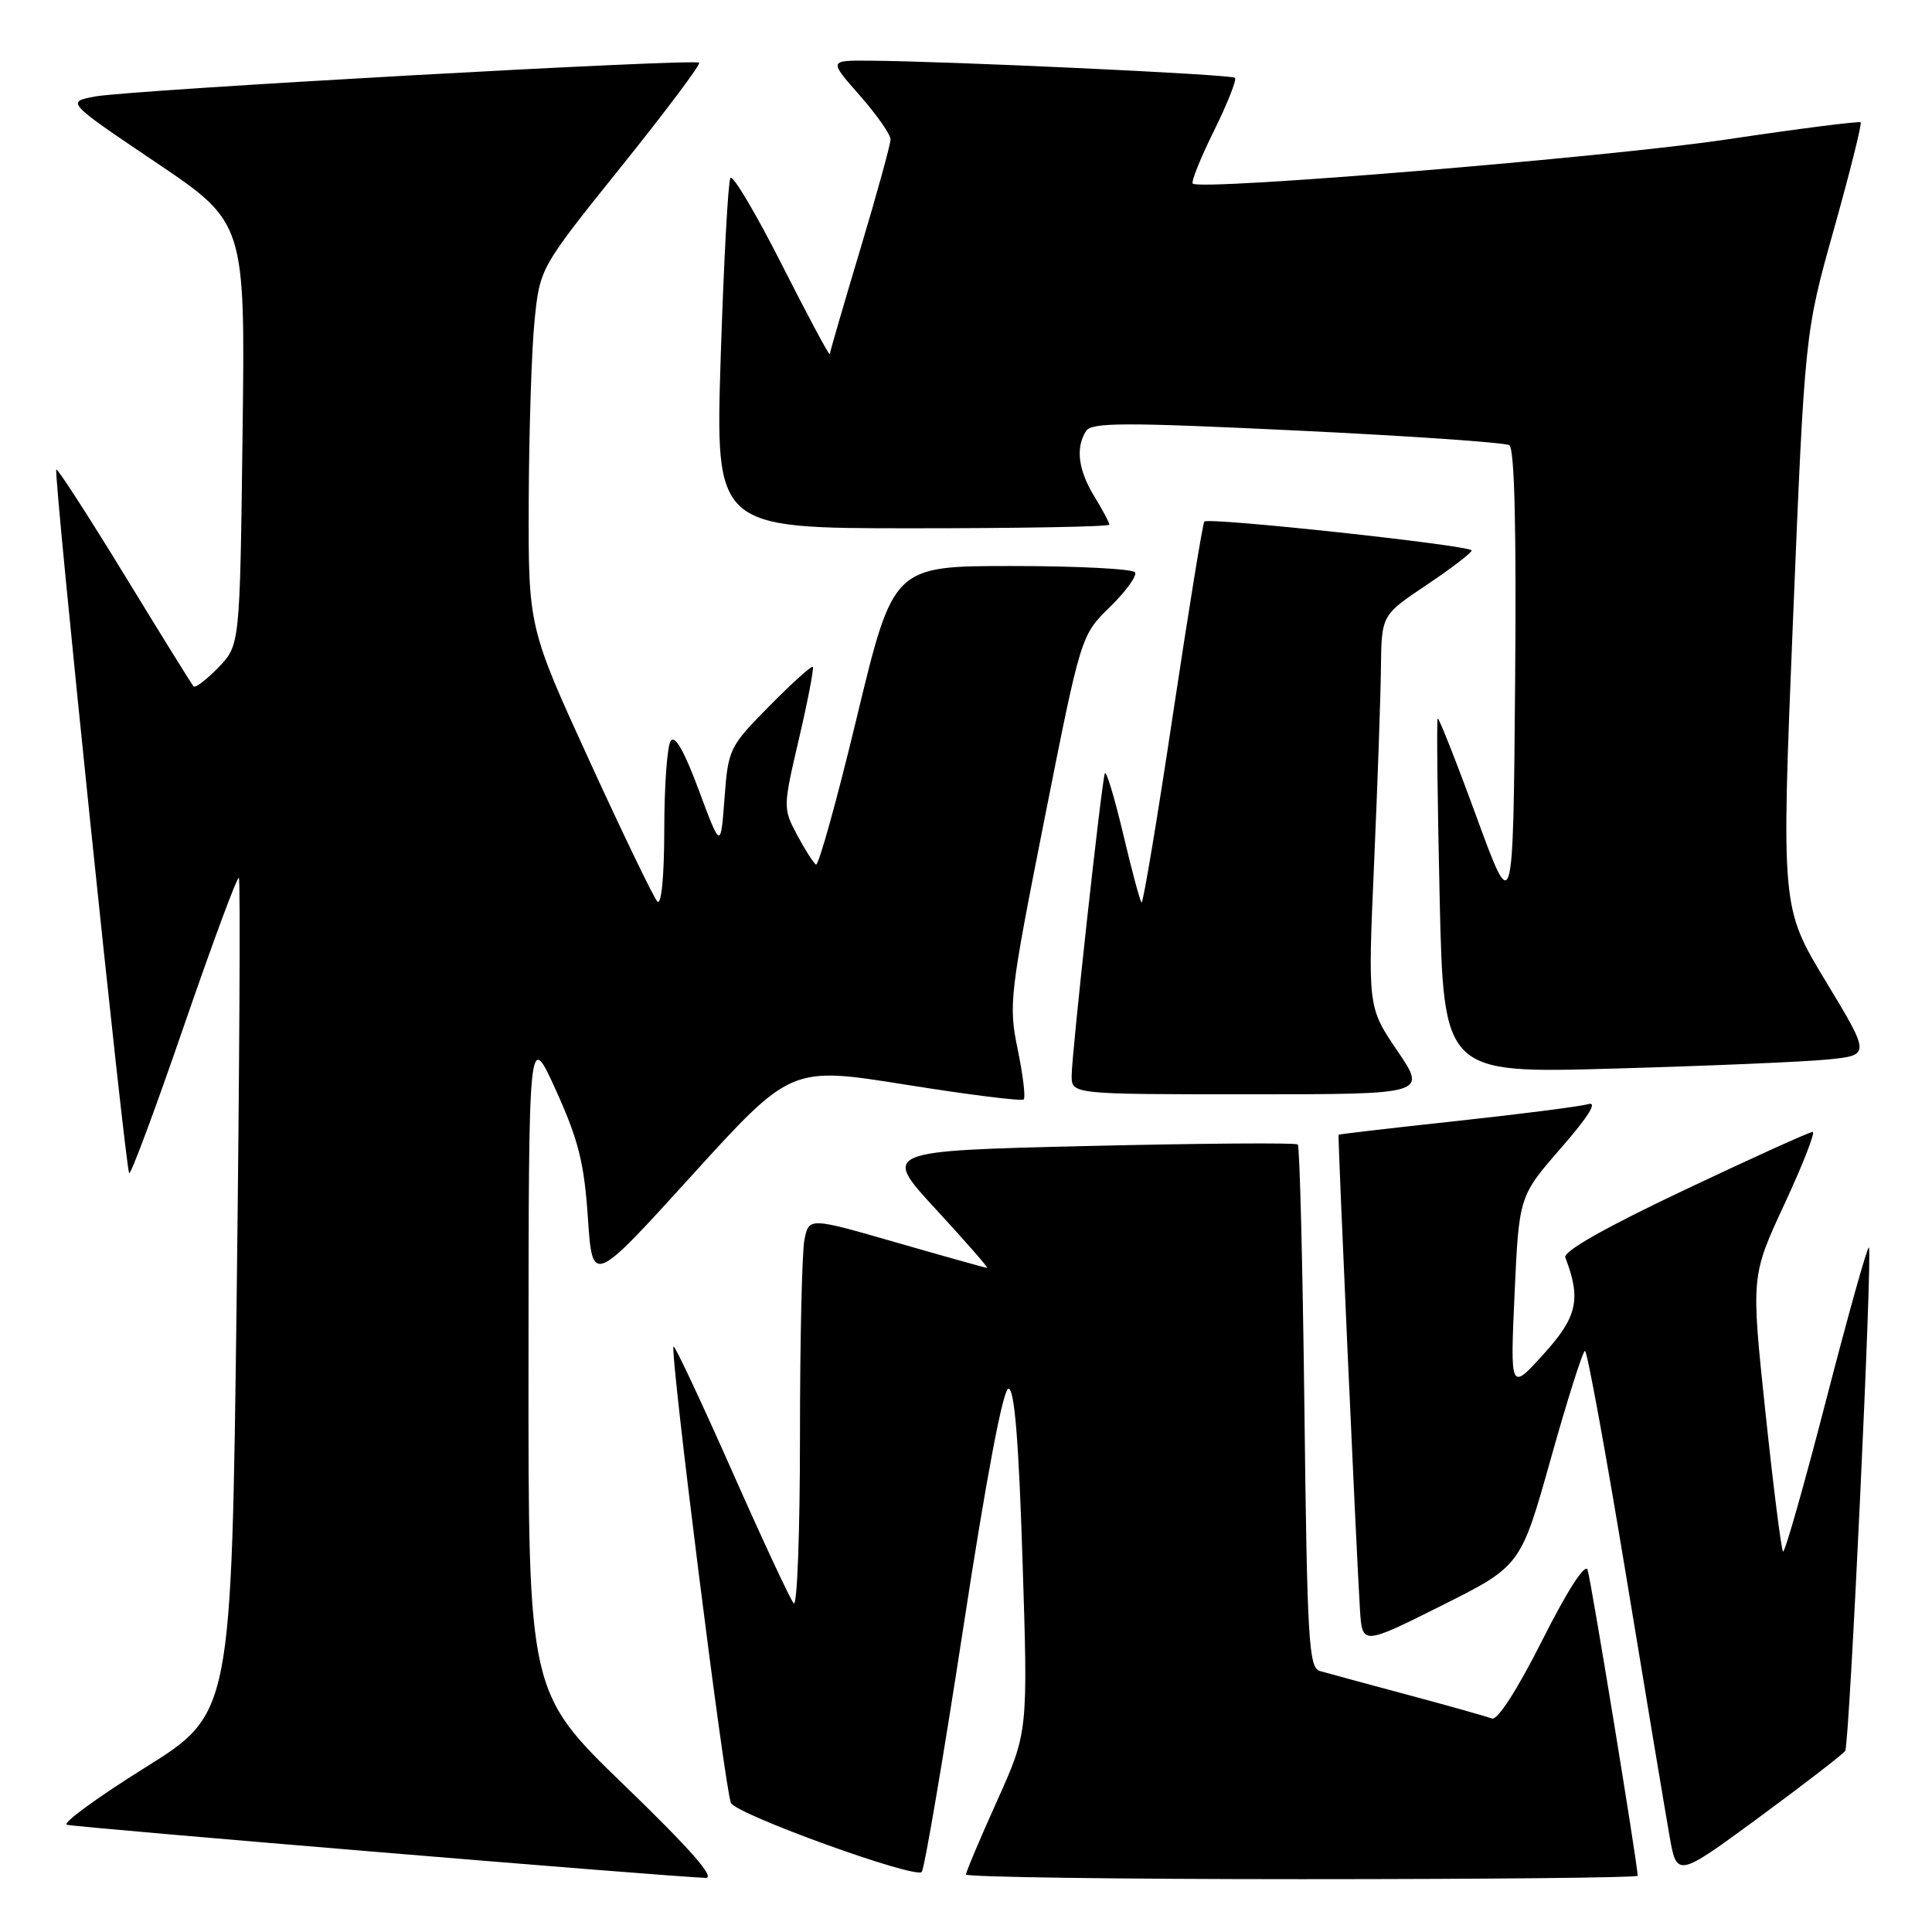 <?xml version="1.0" encoding="UTF-8" standalone="no"?>
<!DOCTYPE svg PUBLIC "-//W3C//DTD SVG 1.1//EN" "http://www.w3.org/Graphics/SVG/1.1/DTD/svg11.dtd" >
<svg xmlns="http://www.w3.org/2000/svg" xmlns:xlink="http://www.w3.org/1999/xlink" version="1.1" viewBox="0 0 256 256">
 <g >
 <path fill="currentColor"
d=" M 82.75 236.58 C 70.00 224.26 70.00 224.26 70.03 180.38 C 70.05 136.50 70.05 136.50 73.68 144.50 C 76.65 151.06 77.41 154.10 77.90 161.38 C 78.50 170.26 78.50 170.26 91.65 155.78 C 104.81 141.30 104.81 141.30 119.99 143.72 C 128.35 145.06 135.39 145.94 135.65 145.68 C 135.91 145.42 135.55 142.44 134.85 139.05 C 133.63 133.13 133.77 131.90 138.40 108.53 C 143.23 84.18 143.23 84.18 147.07 80.43 C 149.19 78.36 150.68 76.30 150.40 75.84 C 150.11 75.38 142.79 75.00 134.13 75.00 C 118.37 75.00 118.37 75.00 113.55 94.98 C 110.91 105.97 108.46 114.78 108.12 114.56 C 107.78 114.34 106.65 112.57 105.61 110.62 C 103.75 107.12 103.75 106.95 105.87 97.88 C 107.05 92.82 107.87 88.54 107.70 88.36 C 107.52 88.19 104.93 90.53 101.94 93.56 C 96.64 98.93 96.49 99.23 96.00 105.78 C 95.50 112.50 95.50 112.50 92.59 104.69 C 90.65 99.47 89.42 97.32 88.86 98.19 C 88.40 98.91 88.02 104.20 88.02 109.95 C 88.01 116.14 87.64 120.01 87.10 119.45 C 86.61 118.93 82.56 110.54 78.10 100.80 C 70.00 83.10 70.00 83.10 70.06 66.30 C 70.10 57.06 70.44 46.35 70.83 42.50 C 71.54 35.50 71.54 35.50 82.29 22.11 C 88.21 14.74 92.87 8.53 92.64 8.31 C 92.06 7.73 17.37 11.91 12.63 12.78 C 8.76 13.50 8.76 13.50 20.63 21.50 C 32.50 29.50 32.50 29.50 32.14 57.50 C 31.79 85.50 31.79 85.50 28.93 88.45 C 27.35 90.07 25.88 91.20 25.65 90.95 C 25.42 90.70 21.30 84.07 16.50 76.20 C 11.69 68.34 7.62 62.04 7.46 62.21 C 7.05 62.62 16.61 154.94 17.12 155.45 C 17.34 155.67 20.61 146.87 24.39 135.89 C 28.17 124.91 31.44 116.10 31.65 116.32 C 31.87 116.53 31.73 141.54 31.36 171.89 C 30.67 227.07 30.67 227.07 19.19 234.24 C 12.88 238.18 8.23 241.58 8.86 241.79 C 9.86 242.12 88.19 248.64 93.50 248.83 C 94.87 248.88 91.51 245.05 82.75 236.58 Z  M 127.63 215.75 C 130.71 195.64 132.92 184.00 133.63 184.00 C 134.42 184.00 134.99 190.90 135.49 206.76 C 136.22 229.51 136.22 229.51 132.11 238.64 C 129.85 243.66 128.00 248.04 128.00 248.38 C 128.00 248.72 148.02 249.00 172.50 249.00 C 196.98 249.00 217.00 248.80 217.00 248.55 C 217.00 247.08 210.80 209.24 210.36 208.00 C 210.03 207.10 207.65 210.80 204.36 217.34 C 201.01 223.98 198.42 227.99 197.68 227.71 C 197.00 227.45 191.97 226.03 186.48 224.56 C 180.99 223.09 175.77 221.67 174.87 221.41 C 173.42 220.99 173.20 217.25 172.84 186.52 C 172.61 167.59 172.22 151.89 171.96 151.65 C 171.71 151.40 159.21 151.50 144.19 151.85 C 116.88 152.50 116.88 152.50 124.02 160.25 C 127.95 164.51 131.00 168.00 130.80 168.00 C 130.59 168.00 125.20 166.49 118.81 164.65 C 107.19 161.30 107.19 161.30 106.59 164.28 C 106.27 165.91 106.00 177.63 106.00 190.33 C 106.00 203.02 105.63 212.97 105.17 212.45 C 104.71 211.93 101.01 203.99 96.95 194.81 C 92.88 185.63 89.41 178.25 89.25 178.42 C 88.72 178.95 96.08 237.44 96.86 238.91 C 97.68 240.46 121.11 248.93 122.13 248.05 C 122.47 247.75 124.95 233.21 127.63 215.75 Z  M 244.50 232.00 C 245.07 231.08 248.14 165.80 247.64 165.30 C 247.44 165.11 244.90 174.19 241.98 185.48 C 239.06 196.77 236.49 205.82 236.26 205.59 C 236.03 205.36 234.98 197.06 233.93 187.13 C 232.02 169.09 232.02 169.09 236.45 159.55 C 238.89 154.30 240.57 149.99 240.19 149.98 C 239.81 149.97 232.17 153.43 223.22 157.67 C 212.76 162.62 207.10 165.82 207.41 166.62 C 209.53 172.15 209.01 174.48 204.55 179.41 C 200.11 184.32 200.11 184.32 200.69 171.41 C 201.28 158.50 201.28 158.50 206.84 152.12 C 210.50 147.92 211.73 145.93 210.45 146.30 C 209.38 146.61 201.53 147.62 193.00 148.54 C 184.47 149.46 177.44 150.28 177.37 150.36 C 177.24 150.51 179.69 205.00 180.20 213.26 C 180.50 218.01 180.50 218.01 191.00 212.76 C 201.50 207.50 201.50 207.50 205.50 193.25 C 207.70 185.41 209.73 179.00 210.02 179.00 C 210.31 179.00 212.72 192.16 215.38 208.25 C 218.03 224.34 220.65 240.05 221.20 243.16 C 222.18 248.82 222.18 248.82 233.11 240.79 C 239.12 236.37 244.24 232.41 244.50 232.00 Z  M 185.15 139.23 C 181.24 133.46 181.24 133.46 182.07 114.48 C 182.53 104.04 182.94 92.35 182.98 88.50 C 183.06 81.50 183.06 81.50 189.03 77.51 C 192.31 75.31 195.00 73.25 195.00 72.94 C 195.00 72.28 160.15 68.51 159.58 69.11 C 159.37 69.32 157.50 80.85 155.41 94.73 C 153.33 108.61 151.46 119.79 151.26 119.59 C 151.05 119.39 149.94 115.23 148.79 110.36 C 147.63 105.49 146.55 101.95 146.39 102.50 C 145.91 104.07 142.00 139.76 142.00 142.52 C 142.00 145.00 142.00 145.00 165.54 145.00 C 189.07 145.00 189.07 145.00 185.15 139.23 Z  M 242.17 140.39 C 247.84 139.82 247.84 139.82 241.93 130.04 C 236.02 120.26 236.02 120.26 237.58 82.17 C 239.15 44.09 239.15 44.09 243.02 30.32 C 245.14 22.75 246.73 16.40 246.55 16.21 C 246.36 16.03 238.40 17.04 228.85 18.47 C 213.16 20.82 159.14 25.29 158.05 24.33 C 157.80 24.11 159.06 20.97 160.85 17.35 C 162.64 13.73 163.89 10.56 163.64 10.31 C 163.19 9.86 125.78 8.11 115.17 8.04 C 109.83 8.00 109.83 8.00 113.92 12.64 C 116.16 15.19 118.00 17.82 118.00 18.47 C 118.00 19.13 116.20 25.66 114.00 33.00 C 111.80 40.34 109.98 46.60 109.95 46.92 C 109.92 47.24 107.07 41.91 103.61 35.09 C 100.15 28.26 97.08 23.08 96.78 23.59 C 96.48 24.09 95.90 34.74 95.50 47.25 C 94.78 70.00 94.78 70.00 120.89 70.00 C 135.25 70.00 147.00 69.79 147.00 69.52 C 147.00 69.26 146.10 67.57 145.00 65.77 C 142.87 62.27 142.50 59.34 143.90 57.12 C 144.64 55.96 148.93 55.95 171.86 57.05 C 186.75 57.76 199.41 58.64 199.99 58.99 C 200.68 59.42 200.94 69.90 200.76 90.57 C 200.50 121.50 200.50 121.50 195.63 108.20 C 192.96 100.89 190.64 95.04 190.50 95.20 C 190.35 95.37 190.47 106.02 190.76 118.87 C 191.29 142.24 191.29 142.24 213.90 141.59 C 226.33 141.24 239.05 140.70 242.17 140.39 Z "/>
</g>
</svg>